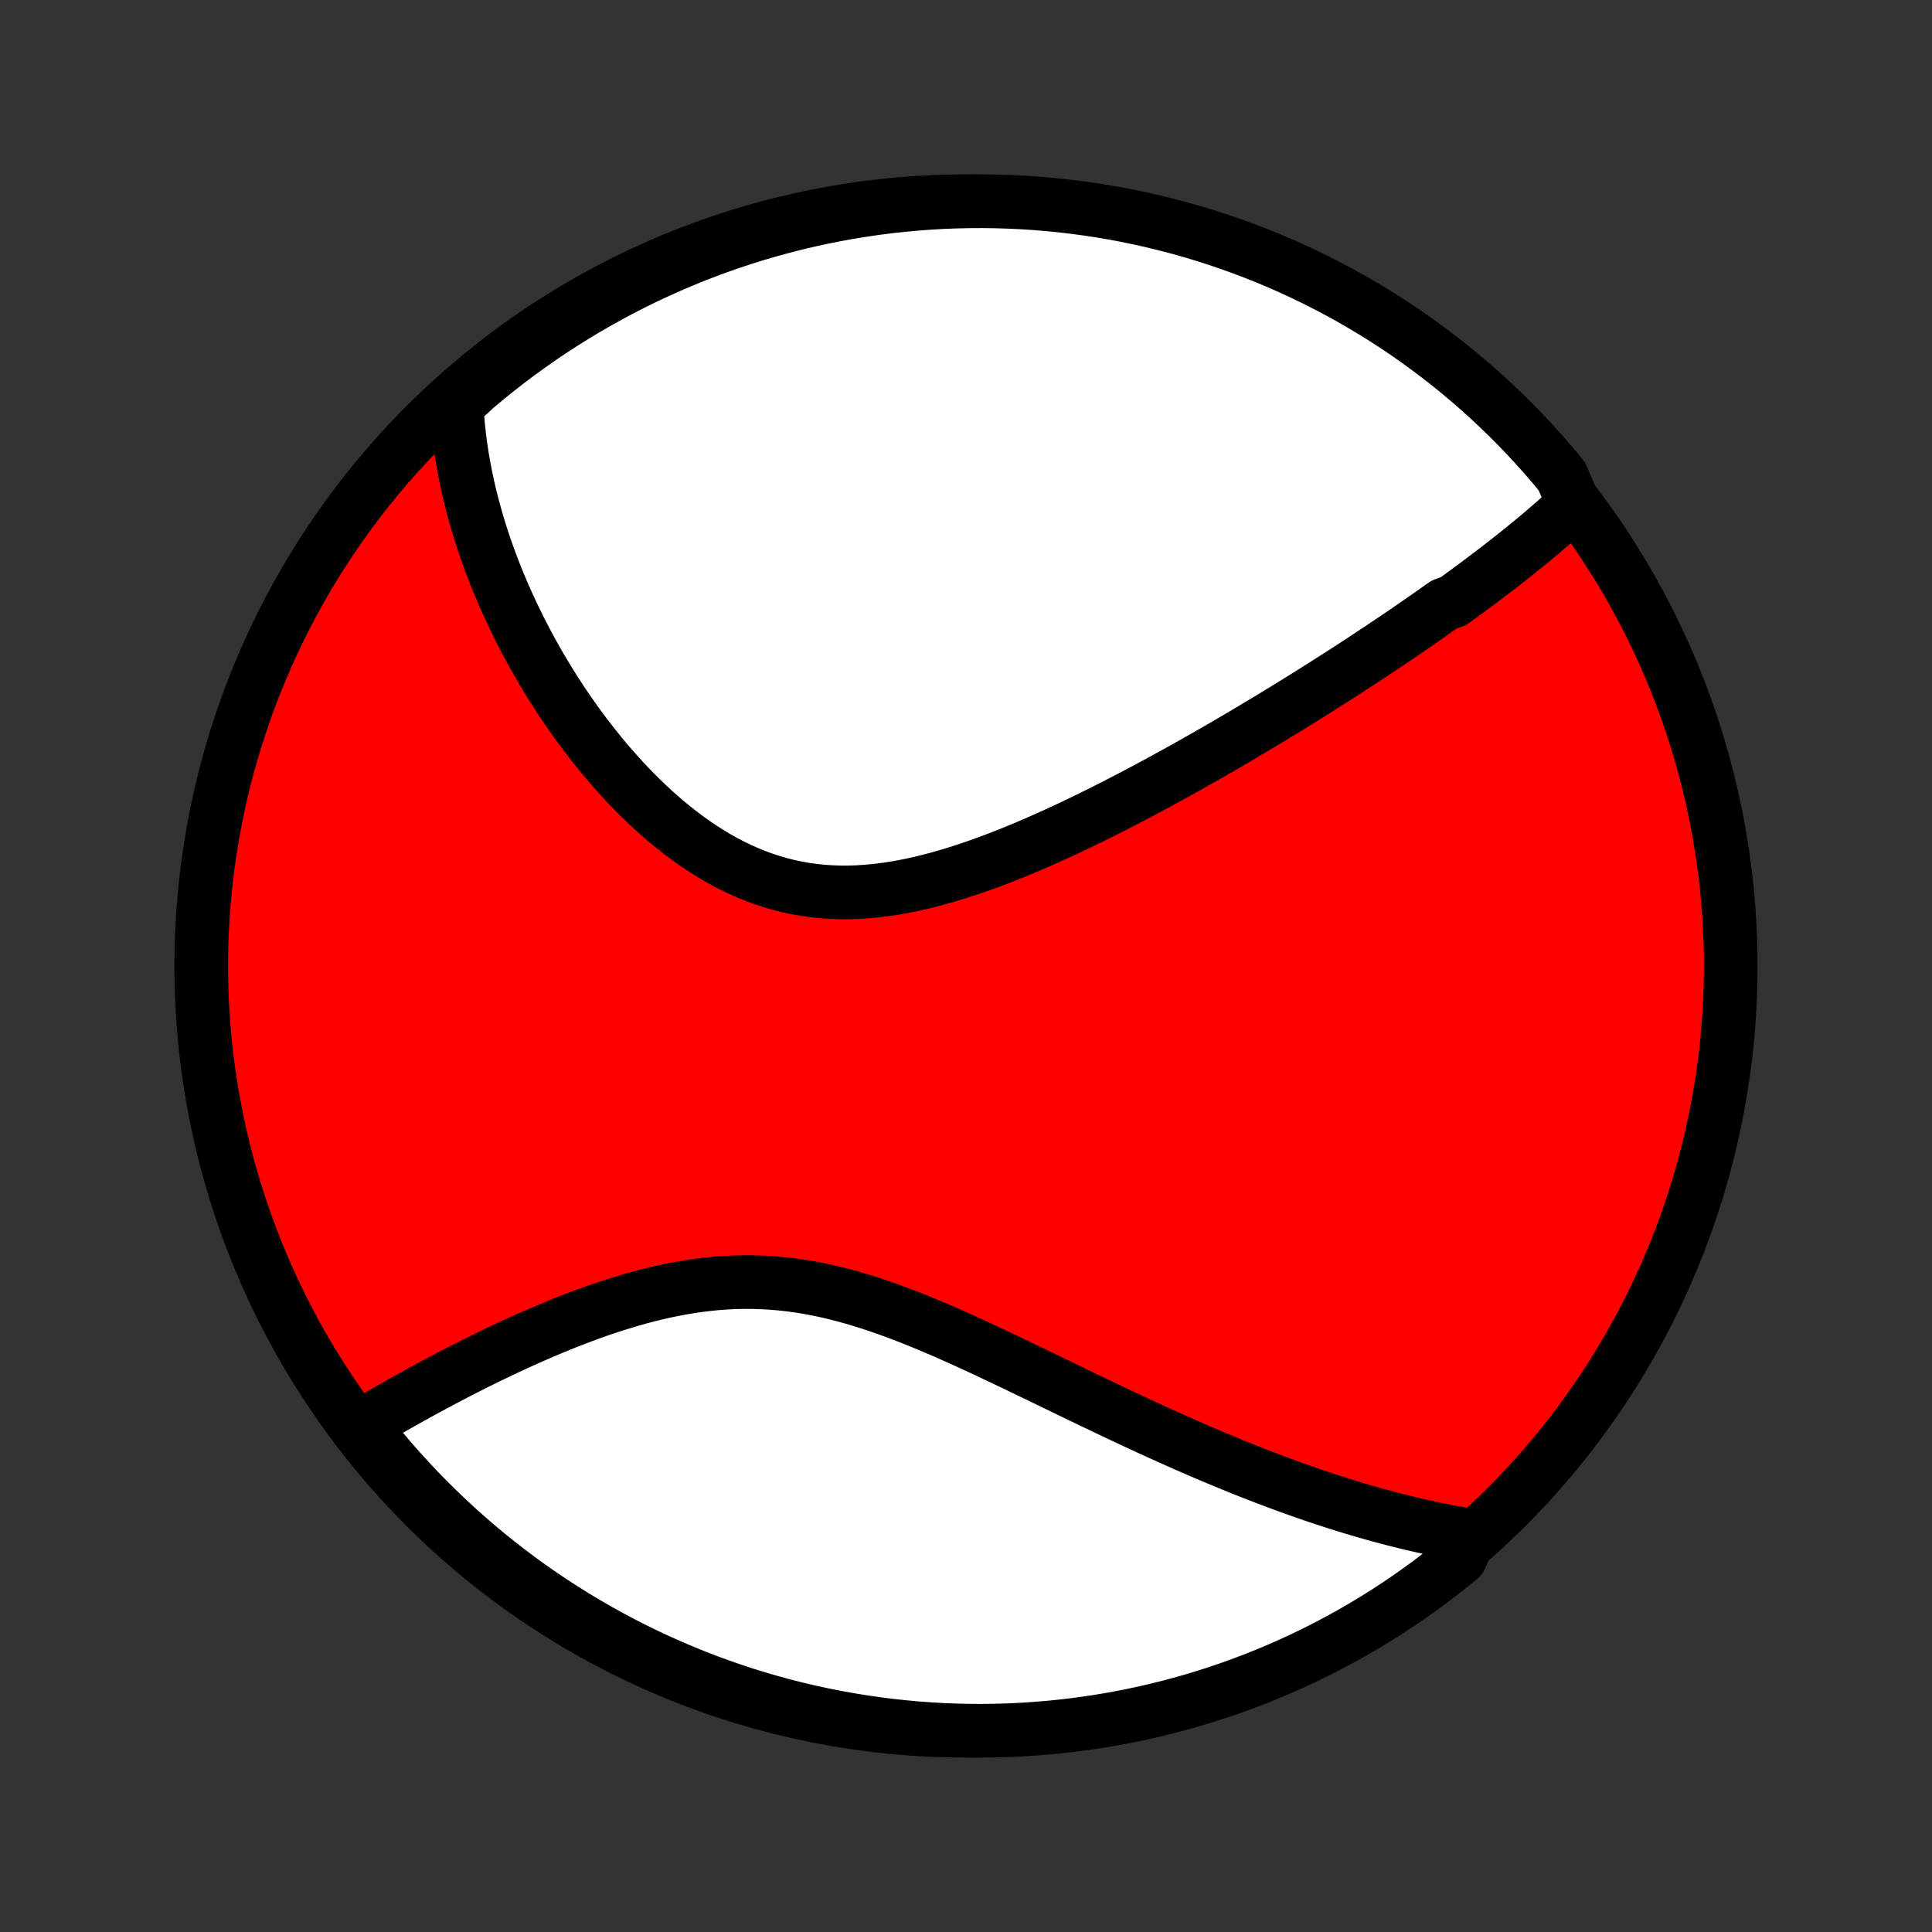 <?xml version="1.0" encoding="utf-8" standalone="no"?>
<!DOCTYPE svg PUBLIC "-//W3C//DTD SVG 1.1//EN"
  "http://www.w3.org/Graphics/SVG/1.1/DTD/svg11.dtd">
<!-- Created with matplotlib (http://matplotlib.org/) -->
<svg height="72pt" version="1.1" viewBox="0 0 72 72" width="72pt" xmlns="http://www.w3.org/2000/svg" xmlns:xlink="http://www.w3.org/1999/xlink">
 <rect x="0" y="0" width="72" height="72" fill="#333333" stroke="none"/>
 <defs>
  <style type="text/css">
*{stroke-linecap:butt;stroke-linejoin:round;}
  </style>
 </defs>
 <g id="figure_1">
  <g id="patch_1">
   <path d="
M0 72
L72 72
L72 0
L0 0
z
" style="fill:none;"/>
  </g>
  <g id="axes_1">
   <g id="PatchCollection_1">
    <defs>
     <path d="
M36 -7.5
C43.558 -7.5 50.808 -10.503 56.153 -15.848
C61.497 -21.192 64.5 -28.442 64.5 -36
C64.5 -43.558 61.497 -50.808 56.153 -56.153
C50.808 -61.497 43.558 -64.5 36 -64.5
C28.442 -64.5 21.192 -61.497 15.848 -56.153
C10.503 -50.808 7.5 -43.558 7.5 -36
C7.5 -28.442 10.503 -21.192 15.848 -15.848
C21.192 -10.503 28.442 -7.5 36 -7.5
z
" id="C0_0_a811fe30f3"/>
     <path d="
M58.65 -53.205
L58.503 -53.068
L58.355 -52.932
L58.205 -52.797
L58.055 -52.663
L57.903 -52.529
L57.751 -52.397
L57.597 -52.265
L57.443 -52.133
L57.287 -52.003
L57.131 -51.873
L56.974 -51.743
L56.815 -51.614
L56.656 -51.486
L56.497 -51.358
L56.336 -51.23
L56.174 -51.103
L56.012 -50.976
L55.848 -50.85
L55.684 -50.724
L55.519 -50.598
L55.353 -50.472
L55.186 -50.346
L55.018 -50.221
L54.849 -50.096
L54.68 -49.97
L54.509 -49.845
L54.337 -49.72
L54.164 -49.595
L53.816 -49.47
L53.64 -49.345
L53.463 -49.219
L53.285 -49.094
L53.105 -48.969
L52.925 -48.843
L52.743 -48.717
L52.56 -48.592
L52.376 -48.465
L52.19 -48.339
L52.003 -48.212
L51.815 -48.085
L51.625 -47.958
L51.434 -47.83
L51.241 -47.702
L51.047 -47.574
L50.851 -47.445
L50.654 -47.315
L50.455 -47.186
L50.254 -47.055
L50.052 -46.925
L49.847 -46.794
L49.641 -46.662
L49.433 -46.529
L49.224 -46.397
L49.012 -46.263
L48.798 -46.129
L48.582 -45.994
L48.365 -45.859
L48.145 -45.723
L47.922 -45.586
L47.698 -45.449
L47.472 -45.311
L47.243 -45.173
L47.012 -45.033
L46.778 -44.894
L46.542 -44.753
L46.304 -44.612
L46.063 -44.47
L45.819 -44.327
L45.574 -44.184
L45.325 -44.04
L45.074 -43.896
L44.82 -43.751
L44.563 -43.606
L44.304 -43.46
L44.042 -43.313
L43.777 -43.167
L43.509 -43.02
L43.239 -42.872
L42.966 -42.724
L42.69 -42.577
L42.41 -42.428
L42.129 -42.281
L41.844 -42.133
L41.557 -41.985
L41.267 -41.838
L40.974 -41.691
L40.678 -41.545
L40.379 -41.399
L40.078 -41.255
L39.775 -41.111
L39.468 -40.969
L39.159 -40.828
L38.848 -40.689
L38.534 -40.552
L38.218 -40.417
L37.9 -40.285
L37.58 -40.155
L37.258 -40.029
L36.934 -39.906
L36.608 -39.787
L36.281 -39.672
L35.952 -39.562
L35.622 -39.456
L35.291 -39.356
L34.959 -39.262
L34.627 -39.174
L34.294 -39.093
L33.96 -39.019
L33.627 -38.953
L33.293 -38.895
L32.96 -38.846
L32.628 -38.806
L32.296 -38.775
L31.965 -38.754
L31.636 -38.743
L31.308 -38.743
L30.981 -38.754
L30.657 -38.776
L30.335 -38.809
L30.015 -38.853
L29.697 -38.909
L29.383 -38.976
L29.071 -39.054
L28.762 -39.144
L28.457 -39.244
L28.155 -39.355
L27.857 -39.476
L27.562 -39.608
L27.272 -39.749
L26.985 -39.899
L26.702 -40.058
L26.424 -40.225
L26.15 -40.401
L25.88 -40.583
L25.614 -40.773
L25.353 -40.969
L25.096 -41.171
L24.844 -41.378
L24.597 -41.59
L24.354 -41.807
L24.115 -42.029
L23.882 -42.254
L23.653 -42.482
L23.428 -42.714
L23.208 -42.948
L22.993 -43.185
L22.782 -43.424
L22.576 -43.665
L22.375 -43.907
L22.178 -44.151
L21.985 -44.396
L21.797 -44.642
L21.614 -44.889
L21.434 -45.136
L21.26 -45.383
L21.089 -45.631
L20.922 -45.878
L20.76 -46.126
L20.602 -46.374
L20.448 -46.621
L20.298 -46.868
L20.152 -47.114
L20.01 -47.36
L19.872 -47.605
L19.737 -47.85
L19.607 -48.094
L19.48 -48.337
L19.356 -48.58
L19.237 -48.821
L19.121 -49.062
L19.008 -49.302
L18.899 -49.541
L18.793 -49.779
L18.691 -50.016
L18.591 -50.252
L18.496 -50.487
L18.403 -50.722
L18.314 -50.955
L18.227 -51.188
L18.144 -51.42
L18.064 -51.651
L17.987 -51.881
L17.913 -52.11
L17.842 -52.339
L17.774 -52.566
L17.709 -52.793
L17.647 -53.019
L17.587 -53.245
L17.531 -53.469
L17.477 -53.694
L17.427 -53.917
L17.379 -54.14
L17.334 -54.363
L17.291 -54.585
L17.252 -54.806
L17.215 -55.027
L17.181 -55.248
L17.15 -55.468
L17.122 -55.688
L17.097 -55.908
L17.074 -56.127
L17.055 -56.347
L17.038 -56.566
L17.024 -56.785
L17.013 -57.004
L17.371 -57.223
L17.75 -57.569
L18.135 -57.891
L18.526 -58.206
L18.921 -58.514
L19.322 -58.816
L19.728 -59.11
L20.139 -59.398
L20.554 -59.678
L20.975 -59.952
L21.4 -60.218
L21.829 -60.476
L22.263 -60.727
L22.701 -60.971
L23.142 -61.207
L23.588 -61.435
L24.038 -61.656
L24.491 -61.868
L24.948 -62.073
L25.408 -62.27
L25.872 -62.459
L26.338 -62.64
L26.808 -62.812
L27.28 -62.977
L27.755 -63.133
L28.232 -63.281
L28.712 -63.421
L29.194 -63.552
L29.678 -63.675
L30.164 -63.79
L30.651 -63.896
L31.141 -63.994
L31.632 -64.083
L32.124 -64.163
L32.617 -64.235
L33.112 -64.299
L33.607 -64.353
L34.103 -64.399
L34.599 -64.437
L35.096 -64.466
L35.594 -64.486
L36.091 -64.497
L36.589 -64.5
L37.086 -64.494
L37.583 -64.479
L38.079 -64.456
L38.575 -64.424
L39.07 -64.383
L39.564 -64.334
L40.057 -64.276
L40.548 -64.21
L41.039 -64.135
L41.528 -64.051
L42.015 -63.959
L42.5 -63.858
L42.983 -63.749
L43.464 -63.631
L43.943 -63.505
L44.42 -63.371
L44.894 -63.228
L45.365 -63.077
L45.833 -62.917
L46.298 -62.75
L46.761 -62.574
L47.22 -62.391
L47.675 -62.199
L48.127 -61.999
L48.575 -61.791
L49.02 -61.575
L49.46 -61.352
L49.897 -61.121
L50.329 -60.882
L50.757 -60.636
L51.18 -60.382
L51.599 -60.121
L52.013 -59.852
L52.422 -59.577
L52.825 -59.293
L53.224 -59.003
L53.618 -58.706
L54.006 -58.402
L54.389 -58.091
L54.766 -57.774
L55.138 -57.449
L55.504 -57.118
L55.863 -56.781
L56.217 -56.438
L56.564 -56.088
L56.906 -55.732
L57.24 -55.37
L57.569 -55.002
L57.891 -54.629
L58.206 -54.249
z
" id="C0_1_248d6b1649"/>
     <path d="
M54.801 -14.776
L54.585 -14.812
L54.368 -14.85
L54.15 -14.889
L53.933 -14.93
L53.715 -14.973
L53.496 -15.017
L53.278 -15.063
L53.059 -15.111
L52.839 -15.161
L52.618 -15.212
L52.398 -15.265
L52.176 -15.32
L51.954 -15.376
L51.731 -15.434
L51.507 -15.494
L51.282 -15.555
L51.057 -15.619
L50.83 -15.684
L50.603 -15.75
L50.374 -15.819
L50.145 -15.889
L49.914 -15.961
L49.683 -16.035
L49.45 -16.11
L49.215 -16.188
L48.98 -16.267
L48.743 -16.349
L48.505 -16.432
L48.265 -16.517
L48.024 -16.603
L47.782 -16.692
L47.537 -16.783
L47.292 -16.876
L47.044 -16.97
L46.795 -17.067
L46.544 -17.166
L46.291 -17.266
L46.037 -17.369
L45.781 -17.474
L45.522 -17.581
L45.262 -17.689
L45 -17.8
L44.736 -17.914
L44.47 -18.029
L44.202 -18.146
L43.931 -18.265
L43.659 -18.387
L43.385 -18.51
L43.108 -18.636
L42.829 -18.763
L42.548 -18.893
L42.265 -19.024
L41.979 -19.158
L41.691 -19.293
L41.401 -19.431
L41.109 -19.57
L40.815 -19.71
L40.518 -19.853
L40.219 -19.997
L39.918 -20.142
L39.615 -20.289
L39.309 -20.437
L39.002 -20.586
L38.692 -20.736
L38.38 -20.886
L38.066 -21.038
L37.751 -21.189
L37.433 -21.341
L37.113 -21.492
L36.792 -21.644
L36.468 -21.794
L36.143 -21.944
L35.817 -22.092
L35.489 -22.239
L35.159 -22.384
L34.828 -22.526
L34.495 -22.666
L34.162 -22.802
L33.827 -22.935
L33.491 -23.063
L33.155 -23.187
L32.817 -23.306
L32.479 -23.42
L32.14 -23.527
L31.8 -23.629
L31.46 -23.723
L31.12 -23.81
L30.78 -23.89
L30.439 -23.961
L30.099 -24.024
L29.759 -24.079
L29.419 -24.125
L29.079 -24.162
L28.74 -24.19
L28.402 -24.209
L28.064 -24.22
L27.728 -24.221
L27.392 -24.214
L27.058 -24.198
L26.725 -24.174
L26.394 -24.141
L26.065 -24.102
L25.737 -24.054
L25.411 -24
L25.088 -23.939
L24.766 -23.873
L24.447 -23.8
L24.131 -23.722
L23.817 -23.639
L23.506 -23.551
L23.198 -23.459
L22.893 -23.364
L22.59 -23.265
L22.291 -23.163
L21.995 -23.058
L21.703 -22.95
L21.413 -22.84
L21.127 -22.729
L20.845 -22.615
L20.565 -22.5
L20.29 -22.384
L20.017 -22.267
L19.749 -22.149
L19.484 -22.031
L19.222 -21.912
L18.965 -21.793
L18.71 -21.673
L18.459 -21.553
L18.212 -21.434
L17.968 -21.314
L17.728 -21.195
L17.491 -21.076
L17.258 -20.958
L17.028 -20.84
L16.802 -20.722
L16.579 -20.605
L16.359 -20.488
L16.143 -20.373
L15.929 -20.258
L15.719 -20.143
L15.513 -20.03
L15.309 -19.917
L15.108 -19.805
L14.911 -19.693
L14.716 -19.583
L14.524 -19.473
L14.335 -19.364
L14.149 -19.256
L13.966 -19.149
L13.786 -19.042
L13.608 -18.936
L13.623 -18.831
L13.934 -18.351
L14.252 -17.963
L14.577 -17.58
L14.908 -17.204
L15.246 -16.833
L15.59 -16.467
L15.94 -16.108
L16.297 -15.755
L16.659 -15.408
L17.027 -15.067
L17.401 -14.733
L17.781 -14.405
L18.166 -14.084
L18.557 -13.769
L18.953 -13.461
L19.354 -13.16
L19.761 -12.866
L20.172 -12.579
L20.588 -12.299
L21.009 -12.027
L21.434 -11.761
L21.864 -11.504
L22.298 -11.253
L22.736 -11.01
L23.178 -10.775
L23.624 -10.547
L24.074 -10.327
L24.528 -10.115
L24.985 -9.911
L25.445 -9.715
L25.909 -9.526
L26.376 -9.346
L26.845 -9.174
L27.318 -9.01
L27.793 -8.855
L28.27 -8.707
L28.75 -8.568
L29.232 -8.437
L29.717 -8.315
L30.203 -8.201
L30.691 -8.096
L31.18 -7.999
L31.671 -7.911
L32.163 -7.831
L32.657 -7.759
L33.151 -7.697
L33.647 -7.643
L34.143 -7.597
L34.639 -7.561
L35.136 -7.532
L35.634 -7.513
L36.131 -7.502
L36.628 -7.5
L37.126 -7.507
L37.622 -7.522
L38.119 -7.546
L38.614 -7.579
L39.109 -7.62
L39.603 -7.67
L40.096 -7.729
L40.588 -7.796
L41.078 -7.872
L41.567 -7.956
L42.054 -8.049
L42.539 -8.15
L43.022 -8.26
L43.503 -8.379
L43.981 -8.505
L44.458 -8.64
L44.931 -8.784
L45.403 -8.936
L45.871 -9.096
L46.336 -9.264
L46.798 -9.44
L47.256 -9.625
L47.712 -9.817
L48.163 -10.018
L48.611 -10.226
L49.055 -10.442
L49.495 -10.666
L49.931 -10.898
L50.363 -11.137
L50.791 -11.384
L51.214 -11.639
L51.632 -11.9
L52.045 -12.169
L52.454 -12.446
L52.858 -12.73
L53.256 -13.02
L53.649 -13.318
L54.037 -13.623
L54.42 -13.934
z
" id="C0_2_9deb863f44"/>
    </defs>
    <g clip-path="url(#p1bffca34e9)">
     <use style="fill:#ff0000;stroke:#000000;stroke-width:2.0;" x="0.0" xlink:href="#C0_0_a811fe30f3" y="72.0"/>
    </g>
    <g clip-path="url(#p1bffca34e9)">
     <use style="fill:#ffffff;stroke:#000000;stroke-width:2.0;" x="0.0" xlink:href="#C0_1_248d6b1649" y="72.0"/>
    </g>
    <g clip-path="url(#p1bffca34e9)">
     <use style="fill:#ffffff;stroke:#000000;stroke-width:2.0;" x="0.0" xlink:href="#C0_2_9deb863f44" y="72.0"/>
    </g>
   </g>
  </g>
 </g>
 <defs>
  <clipPath id="p1bffca34e9">
   <rect height="72.0" width="72.0" x="0.0" y="0.0"/>
  </clipPath>
 </defs>
</svg>
